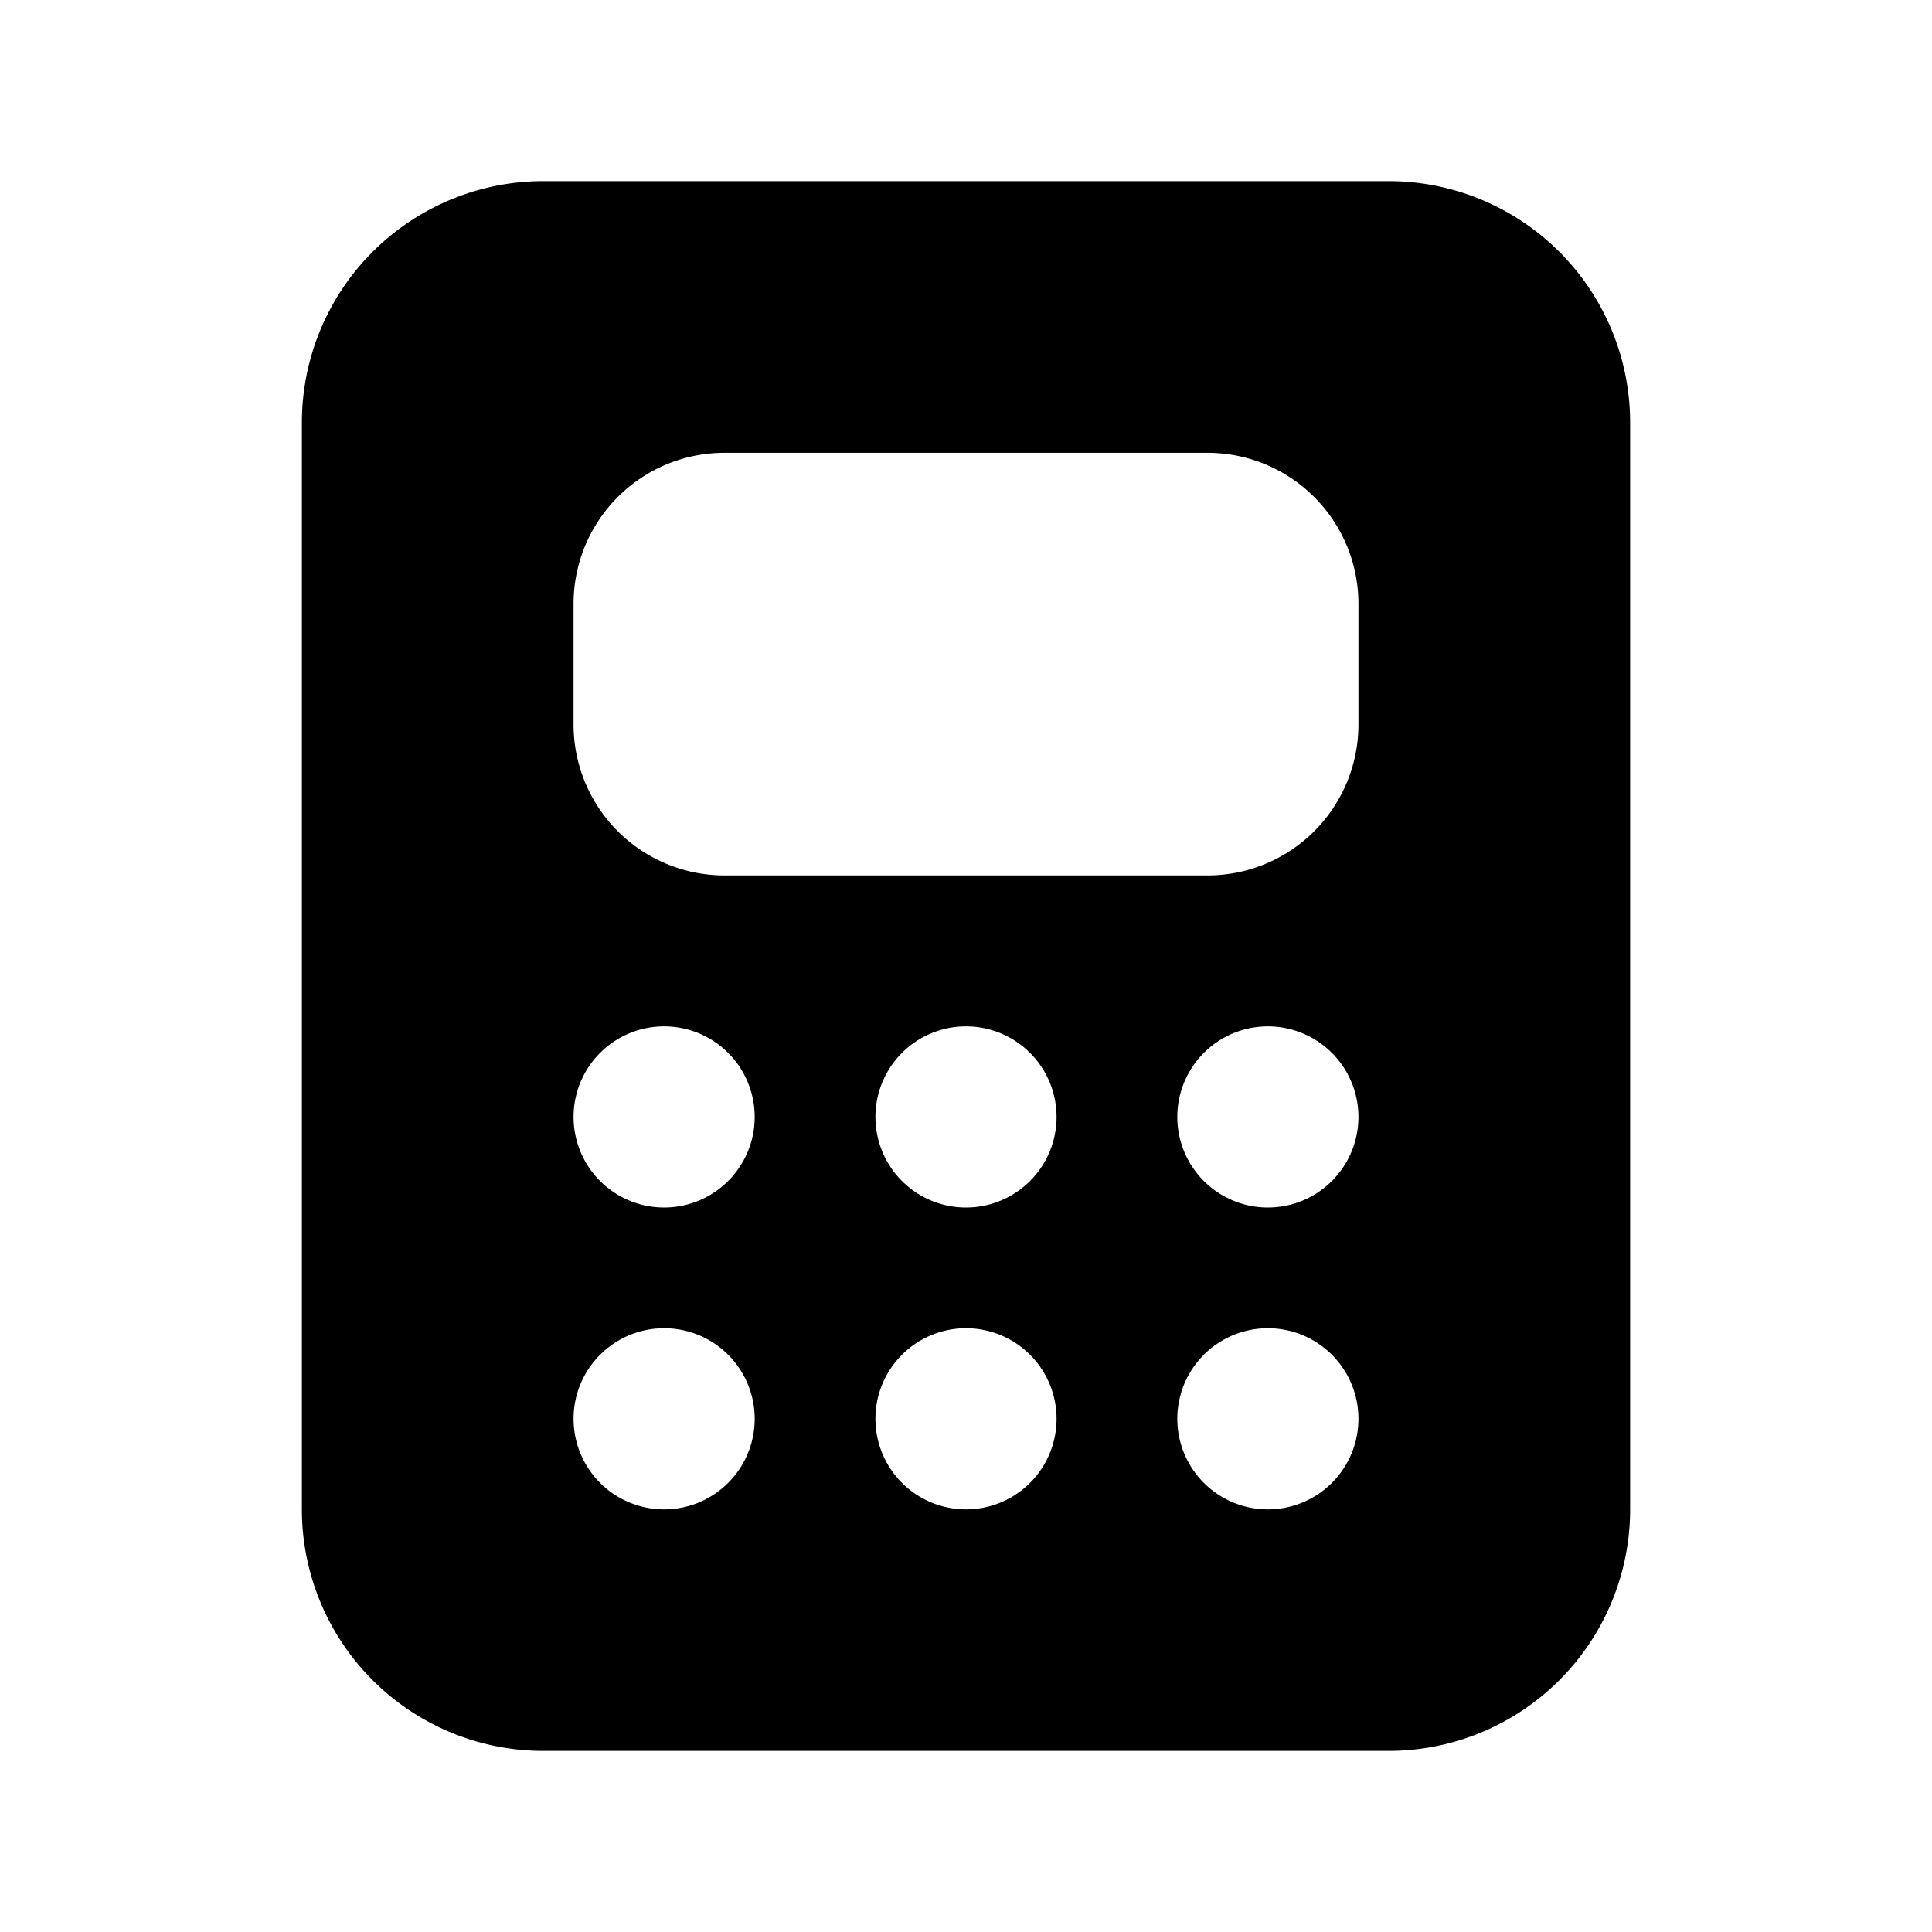 <svg width="32" height="32" fill="none" xmlns="http://www.w3.org/2000/svg"><path fill-rule="evenodd" clip-rule="evenodd" d="M5 7a4 4 0 0 1 4-4h14a4 4 0 0 1 4 4v18a4 4 0 0 1-4 4H9a4 4 0 0 1-4-4V7Zm6 13a1.5 1.5 0 1 0 0-3 1.5 1.5 0 0 0 0 3Zm1.5 3.5a1.5 1.5 0 1 1-3 0 1.5 1.5 0 0 1 3 0ZM16 20a1.5 1.5 0 1 0 0-3 1.5 1.5 0 0 0 0 3Zm1.5 3.5a1.5 1.5 0 1 1-3 0 1.5 1.5 0 0 1 3 0ZM21 20a1.5 1.5 0 1 0 0-3 1.5 1.5 0 0 0 0 3Zm1.5 3.5a1.5 1.5 0 1 1-3 0 1.5 1.5 0 0 1 3 0ZM9.5 10A2.5 2.5 0 0 1 12 7.5h8a2.5 2.5 0 0 1 2.5 2.5v2a2.5 2.5 0 0 1-2.5 2.5h-8A2.5 2.5 0 0 1 9.5 12v-2Z" fill="#000"/></svg>